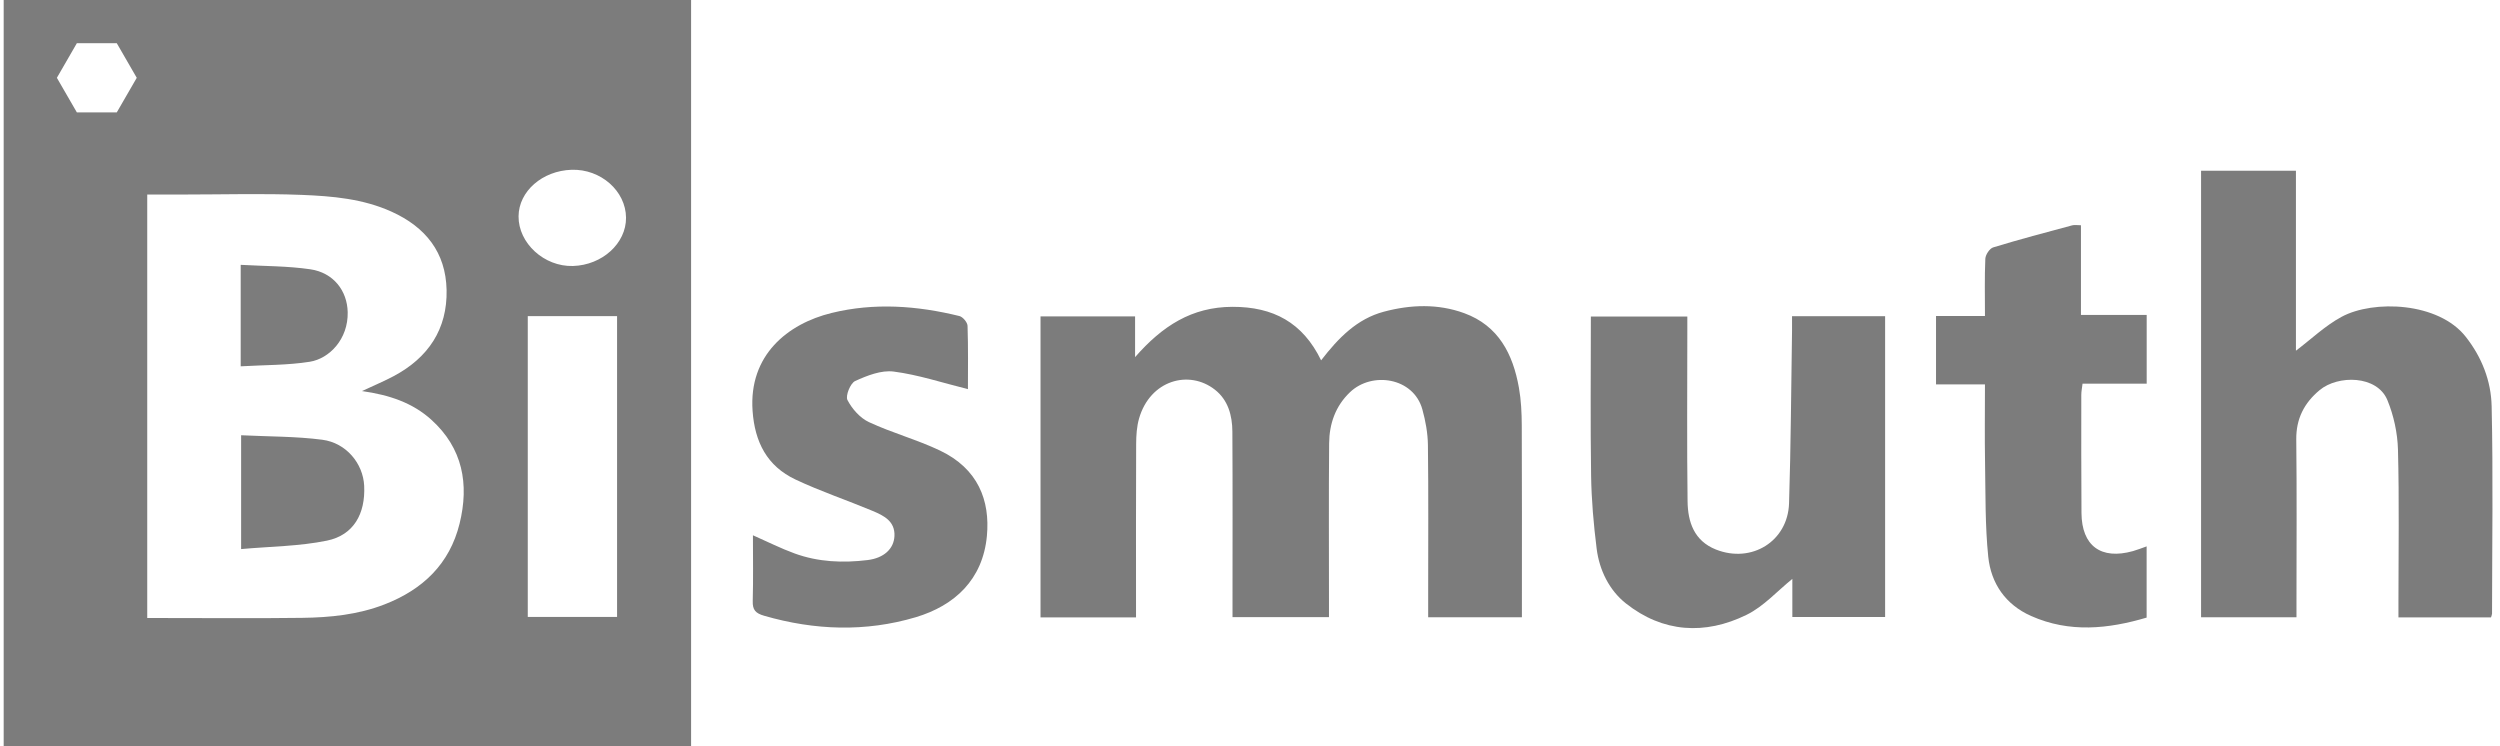 <svg width="201" height="60" viewBox="0 0 201 60" fill="none" xmlns="http://www.w3.org/2000/svg">
<g id="bismuth-logo" clip-path="url(#clip0_349_597)">
<g id="Layer 1">
<g id="Group">
<g id="Group_2">
<path id="Vector" d="M0.296 0V60H55.564V0H0.296ZM9.389 9.036H6.179L4.573 6.256L6.179 3.474H9.389L10.995 6.256L9.389 9.036ZM36.951 42.097C36.153 45.338 33.998 47.397 30.919 48.593C28.779 49.425 26.544 49.647 24.291 49.675C20.561 49.724 16.832 49.689 13.101 49.689H11.838V15.64H14.729C17.904 15.64 21.085 15.545 24.255 15.669C26.713 15.767 29.18 15.975 31.489 17.022C34.225 18.262 35.84 20.294 35.906 23.311C35.973 26.468 34.429 28.76 31.66 30.237C30.908 30.639 30.116 30.967 29.102 31.442C31.299 31.753 33.162 32.376 34.677 33.745C37.213 36.036 37.73 38.929 36.951 42.097ZM49.612 49.6H42.433V25.419H49.612V49.6ZM46.062 21.386C43.751 21.45 41.674 19.553 41.692 17.388C41.708 15.383 43.598 13.726 45.958 13.65C48.299 13.577 50.317 15.354 50.333 17.503C50.348 19.564 48.418 21.319 46.062 21.386Z" fill="#7C7C7C"/>
<path id="Vector_2" d="M114.825 49.624V47.617C114.825 43.674 114.854 39.732 114.805 35.79C114.794 34.827 114.614 33.842 114.357 32.913C113.647 30.353 110.319 29.842 108.545 31.528C107.367 32.649 106.876 34.075 106.863 35.639C106.825 39.876 106.85 44.114 106.85 48.351V49.62H99.094V48.408C99.094 43.841 99.11 39.271 99.083 34.703C99.076 33.412 98.744 32.167 97.681 31.333C95.596 29.696 92.468 30.566 91.58 33.649C91.394 34.299 91.35 35.009 91.347 35.692C91.327 39.93 91.336 44.167 91.336 48.404V49.64H83.658V25.436H91.261V28.713C93.455 26.202 95.824 24.68 99.079 24.669C102.369 24.66 104.738 25.929 106.218 28.971C107.613 27.162 109.106 25.634 111.267 25.059C113.416 24.487 115.608 24.407 117.72 25.177C120.487 26.186 121.642 28.474 122.122 31.176C122.299 32.174 122.346 33.203 122.35 34.219C122.372 38.936 122.361 43.652 122.361 48.368V49.626H114.825V49.624Z" fill="#7C7C7C"/>
<path id="Vector_3" d="M200.273 49.64H192.835V48.411C192.835 44.322 192.903 40.231 192.797 36.147C192.761 34.812 192.457 33.414 191.949 32.176C191.12 30.155 187.972 30.144 186.505 31.36C185.263 32.389 184.6 33.665 184.62 35.342C184.671 39.688 184.637 44.034 184.637 48.38V49.627H176.966V13.726H184.593V28.197C185.822 27.267 186.942 26.187 188.265 25.472C190.829 24.088 196.054 24.285 198.245 27.076C199.559 28.747 200.282 30.646 200.328 32.658C200.453 38.217 200.366 43.779 200.36 49.34C200.36 49.409 200.324 49.476 200.277 49.64H200.273Z" fill="#7C7C7C"/>
<path id="Vector_4" d="M144.08 25.423H151.563V49.609H144.104V46.543C142.895 47.517 141.799 48.759 140.426 49.431C137.076 51.075 133.691 50.866 130.72 48.513C129.387 47.457 128.589 45.846 128.371 44.114C128.127 42.168 127.954 40.2 127.925 38.241C127.861 34.008 127.905 29.773 127.905 25.452H135.661V26.605C135.661 31.173 135.621 35.743 135.681 40.309C135.703 41.964 136.2 43.479 137.957 44.18C140.821 45.32 143.743 43.526 143.84 40.464C143.987 35.839 144.007 31.209 144.08 26.581C144.087 26.22 144.08 25.858 144.08 25.421V25.423Z" fill="#7C7C7C"/>
<path id="Vector_5" d="M77.815 31.285C75.745 30.77 73.824 30.129 71.852 29.874C70.858 29.745 69.716 30.195 68.755 30.634C68.367 30.812 67.961 31.826 68.136 32.163C68.504 32.873 69.147 33.605 69.862 33.938C71.719 34.805 73.729 35.344 75.577 36.225C78.625 37.678 79.616 40.218 79.346 43.1C79.015 46.592 76.766 48.688 73.618 49.627C69.6 50.822 65.496 50.683 61.438 49.507C60.74 49.305 60.5 49.036 60.52 48.324C60.567 46.598 60.536 44.873 60.536 43.036C61.714 43.555 62.772 44.092 63.881 44.495C65.784 45.19 67.772 45.274 69.764 45.028C71.067 44.866 71.865 44.127 71.914 43.1C71.972 41.902 71.051 41.452 70.157 41.077C68.096 40.214 65.966 39.502 63.95 38.55C61.678 37.476 60.684 35.553 60.507 33.033C60.192 28.549 63.331 26.029 66.854 25.164C70.292 24.319 73.733 24.574 77.136 25.41C77.413 25.479 77.782 25.918 77.791 26.198C77.85 27.957 77.822 29.718 77.822 31.287L77.815 31.285Z" fill="#7C7C7C"/>
<path id="Vector_6" d="M167.309 18.109V25.319H172.594V30.849H167.436C167.396 31.193 167.336 31.471 167.336 31.748C167.336 34.914 167.327 38.079 167.351 41.245C167.371 43.894 168.92 45.025 171.489 44.309C171.833 44.213 172.163 44.078 172.589 43.929V49.655C169.503 50.567 166.391 50.898 163.298 49.524C161.24 48.61 160.075 46.902 159.855 44.757C159.598 42.252 159.642 39.714 159.598 37.19C159.562 35.136 159.591 33.081 159.591 30.907H155.656V25.408H159.591C159.591 23.795 159.554 22.297 159.62 20.804C159.636 20.48 159.966 19.977 160.255 19.89C162.355 19.249 164.481 18.688 166.602 18.118C166.799 18.065 167.023 18.111 167.309 18.111V18.109Z" fill="#7C7C7C"/>
<path id="Vector_7" d="M19.386 34.994C21.615 35.105 23.783 35.078 25.908 35.355C27.842 35.606 29.194 37.272 29.28 39.058C29.389 41.312 28.426 43.027 26.292 43.466C24.069 43.923 21.755 43.932 19.386 44.145V34.994Z" fill="#7C7C7C"/>
<path id="Vector_8" d="M19.352 29.45V21.293C21.253 21.401 23.119 21.383 24.945 21.65C26.808 21.92 27.918 23.373 27.955 25.102C28 27.267 26.478 28.833 24.912 29.084C23.121 29.37 21.28 29.339 19.355 29.452L19.352 29.45Z" fill="#7C7C7C"/>
</g>
</g>
</g>
</g>
<defs>
<clipPath id="clip0_349_597">
<rect width="200.097" height="60" fill="white" transform="translate(0.296)"/>
</clipPath>
</defs>
</svg>
